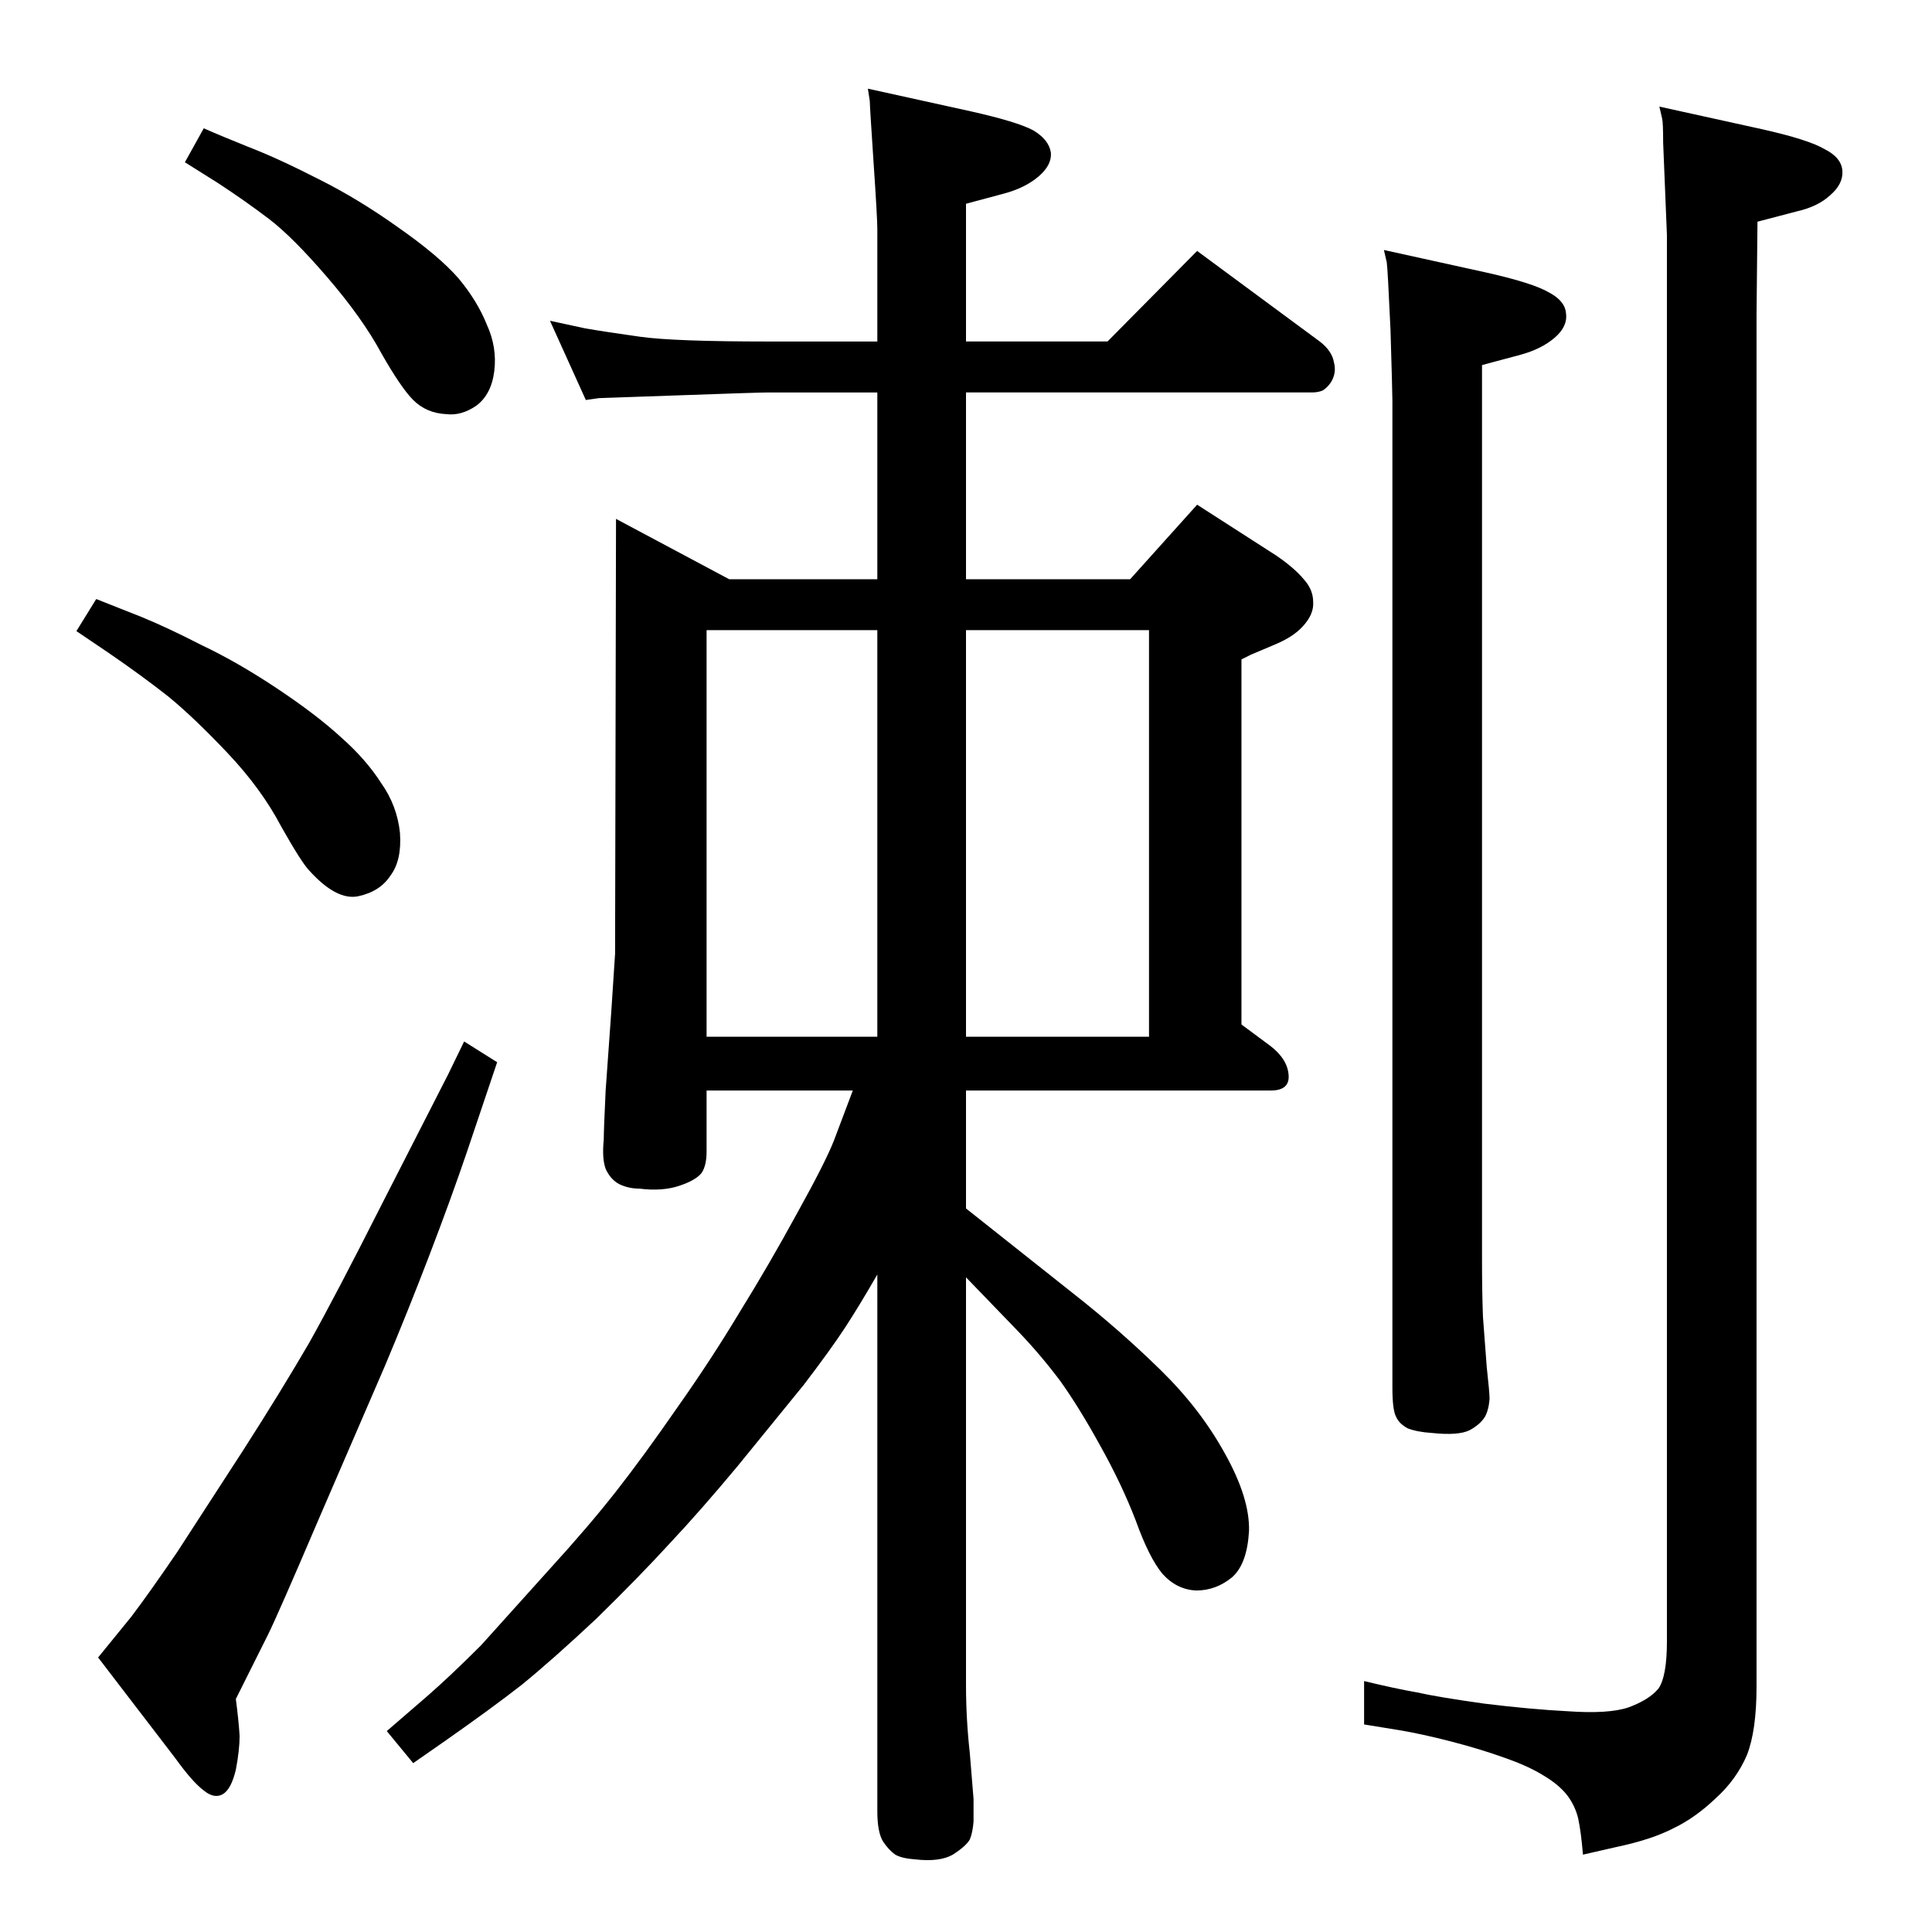 <?xml version="1.0" standalone="no"?>
<!DOCTYPE svg PUBLIC "-//W3C//DTD SVG 1.1//EN" "http://www.w3.org/Graphics/SVG/1.1/DTD/svg11.dtd" >
<svg xmlns="http://www.w3.org/2000/svg" xmlns:xlink="http://www.w3.org/1999/xlink" version="1.1" viewBox="0 -410 2048 2048">
  <g transform="matrix(1 0 0 -1 0 1638)">
   <path fill="currentColor"
d="M216 1912q18 -8 48 -20q31 -12 74 -34q42 -21 84 -51q43 -30 64 -54q20 -24 30 -49q11 -24 8 -49t-19 -37q-16 -11 -32 -9q-21 1 -35 15q-13 13 -34 50q-20 37 -57 80t-62 62t-54 38l-35 22zM102 1413l48 -19q27 -11 64 -30q38 -18 80 -46t68 -52q26 -23 42 -48
q17 -24 20 -53q2 -29 -10 -45q-11 -17 -34 -22t-52 27q-8 8 -30 47q-21 40 -57 78t-63 60q-28 22 -63 46l-34 23zM492 944l35 -22l-32 -95q-17 -50 -40 -110t-47 -117l-70 -162q-44 -103 -54 -123l-34 -68q3 -23 4 -39q0 -15 -4 -36q-5 -21 -14 -26t-20 4q-12 9 -30 34
l-82 107l35 43q19 25 49 69l70 108q41 64 70 114q28 50 76 145l71 139zM1571 1661v-950q0 -32 1 -59q2 -26 4 -53q3 -27 3 -34q-1 -12 -5 -19q-5 -8 -16 -14q-12 -6 -40 -3q-16 1 -26 5q-9 5 -12 12q-4 7 -4 31v985v61q0 8 -2 75q-3 66 -4 72l-3 13l109 -24q49 -11 66 -21
q17 -9 18 -22q2 -14 -12 -26t-36 -18zM920 1954l109 -24q49 -11 66 -20q17 -10 19 -24q1 -13 -13 -25t-36 -18l-41 -11v-3v-143h150l95 96l130 -96q13 -10 15 -22q3 -11 -3 -21q-4 -6 -9 -9q-5 -2 -11 -2h-367v-198h174l71 79l84 -54q19 -13 29 -25q10 -11 10 -24
q1 -13 -11 -26q-10 -11 -29 -19l-26 -11l-10 -5v-387l31 -23q18 -14 19 -31q1 -16 -19 -16h-323v-125l116 -92q47 -37 90 -79q42 -41 68 -88q27 -48 26 -83q-2 -35 -18 -49q-17 -14 -38 -14q-21 1 -36 18q-14 17 -28 56q-15 39 -38 80q-22 40 -42 68q-21 28 -45 53l-55 57
v-432q0 -36 4 -72q3 -37 4 -49v-24q-1 -12 -4 -19q-4 -7 -18 -16q-14 -8 -40 -5q-14 1 -21 5q-7 5 -13 14q-6 10 -6 32v569q-19 -33 -34 -56t-44 -61l-70 -86q-40 -48 -72 -82q-32 -35 -78 -80q-47 -44 -79 -70q-32 -25 -82 -60l-33 -23l-28 34l44 38q24 21 56 53l72 80
q42 46 71 83t65 89q36 51 66 101q31 50 61 105q30 54 39 77l20 53h-155v-65q0 -14 -5 -22q-6 -8 -24 -14t-42 -3q-12 0 -22 5q-9 5 -14 16q-4 11 -2 31q0 10 2 52q3 41 6 84q3 44 4 61l1 461l120 -64h157v198h-115q-11 0 -94 -3t-86 -3l-14 -2l-38 84q14 -3 37 -8
q23 -4 59 -9t136 -5h115v119q0 12 -4 71q-4 60 -4 65zM930 1380h-181v-431h181v431zM1024 1380v-431h194v431h-194zM1862 1714v-1454q0 -46 -10 -72q-11 -26 -33 -46q-22 -21 -45 -32q-23 -12 -61 -20l-35 -8q-2 24 -5 38q-3 13 -11 24q-9 12 -26 22q-16 10 -42 19
q-25 9 -56 17t-55 12l-37 6v46q33 -8 56 -12q22 -5 72 -12q49 -6 88 -8q43 -3 64 4q22 8 32 20q9 13 9 50v1469v22l-4 98q0 20 -1 25l-3 13l109 -24q49 -11 66 -21q18 -9 19 -23t-13 -26q-13 -12 -35 -17l-42 -11z" />
  </g>

</svg>
